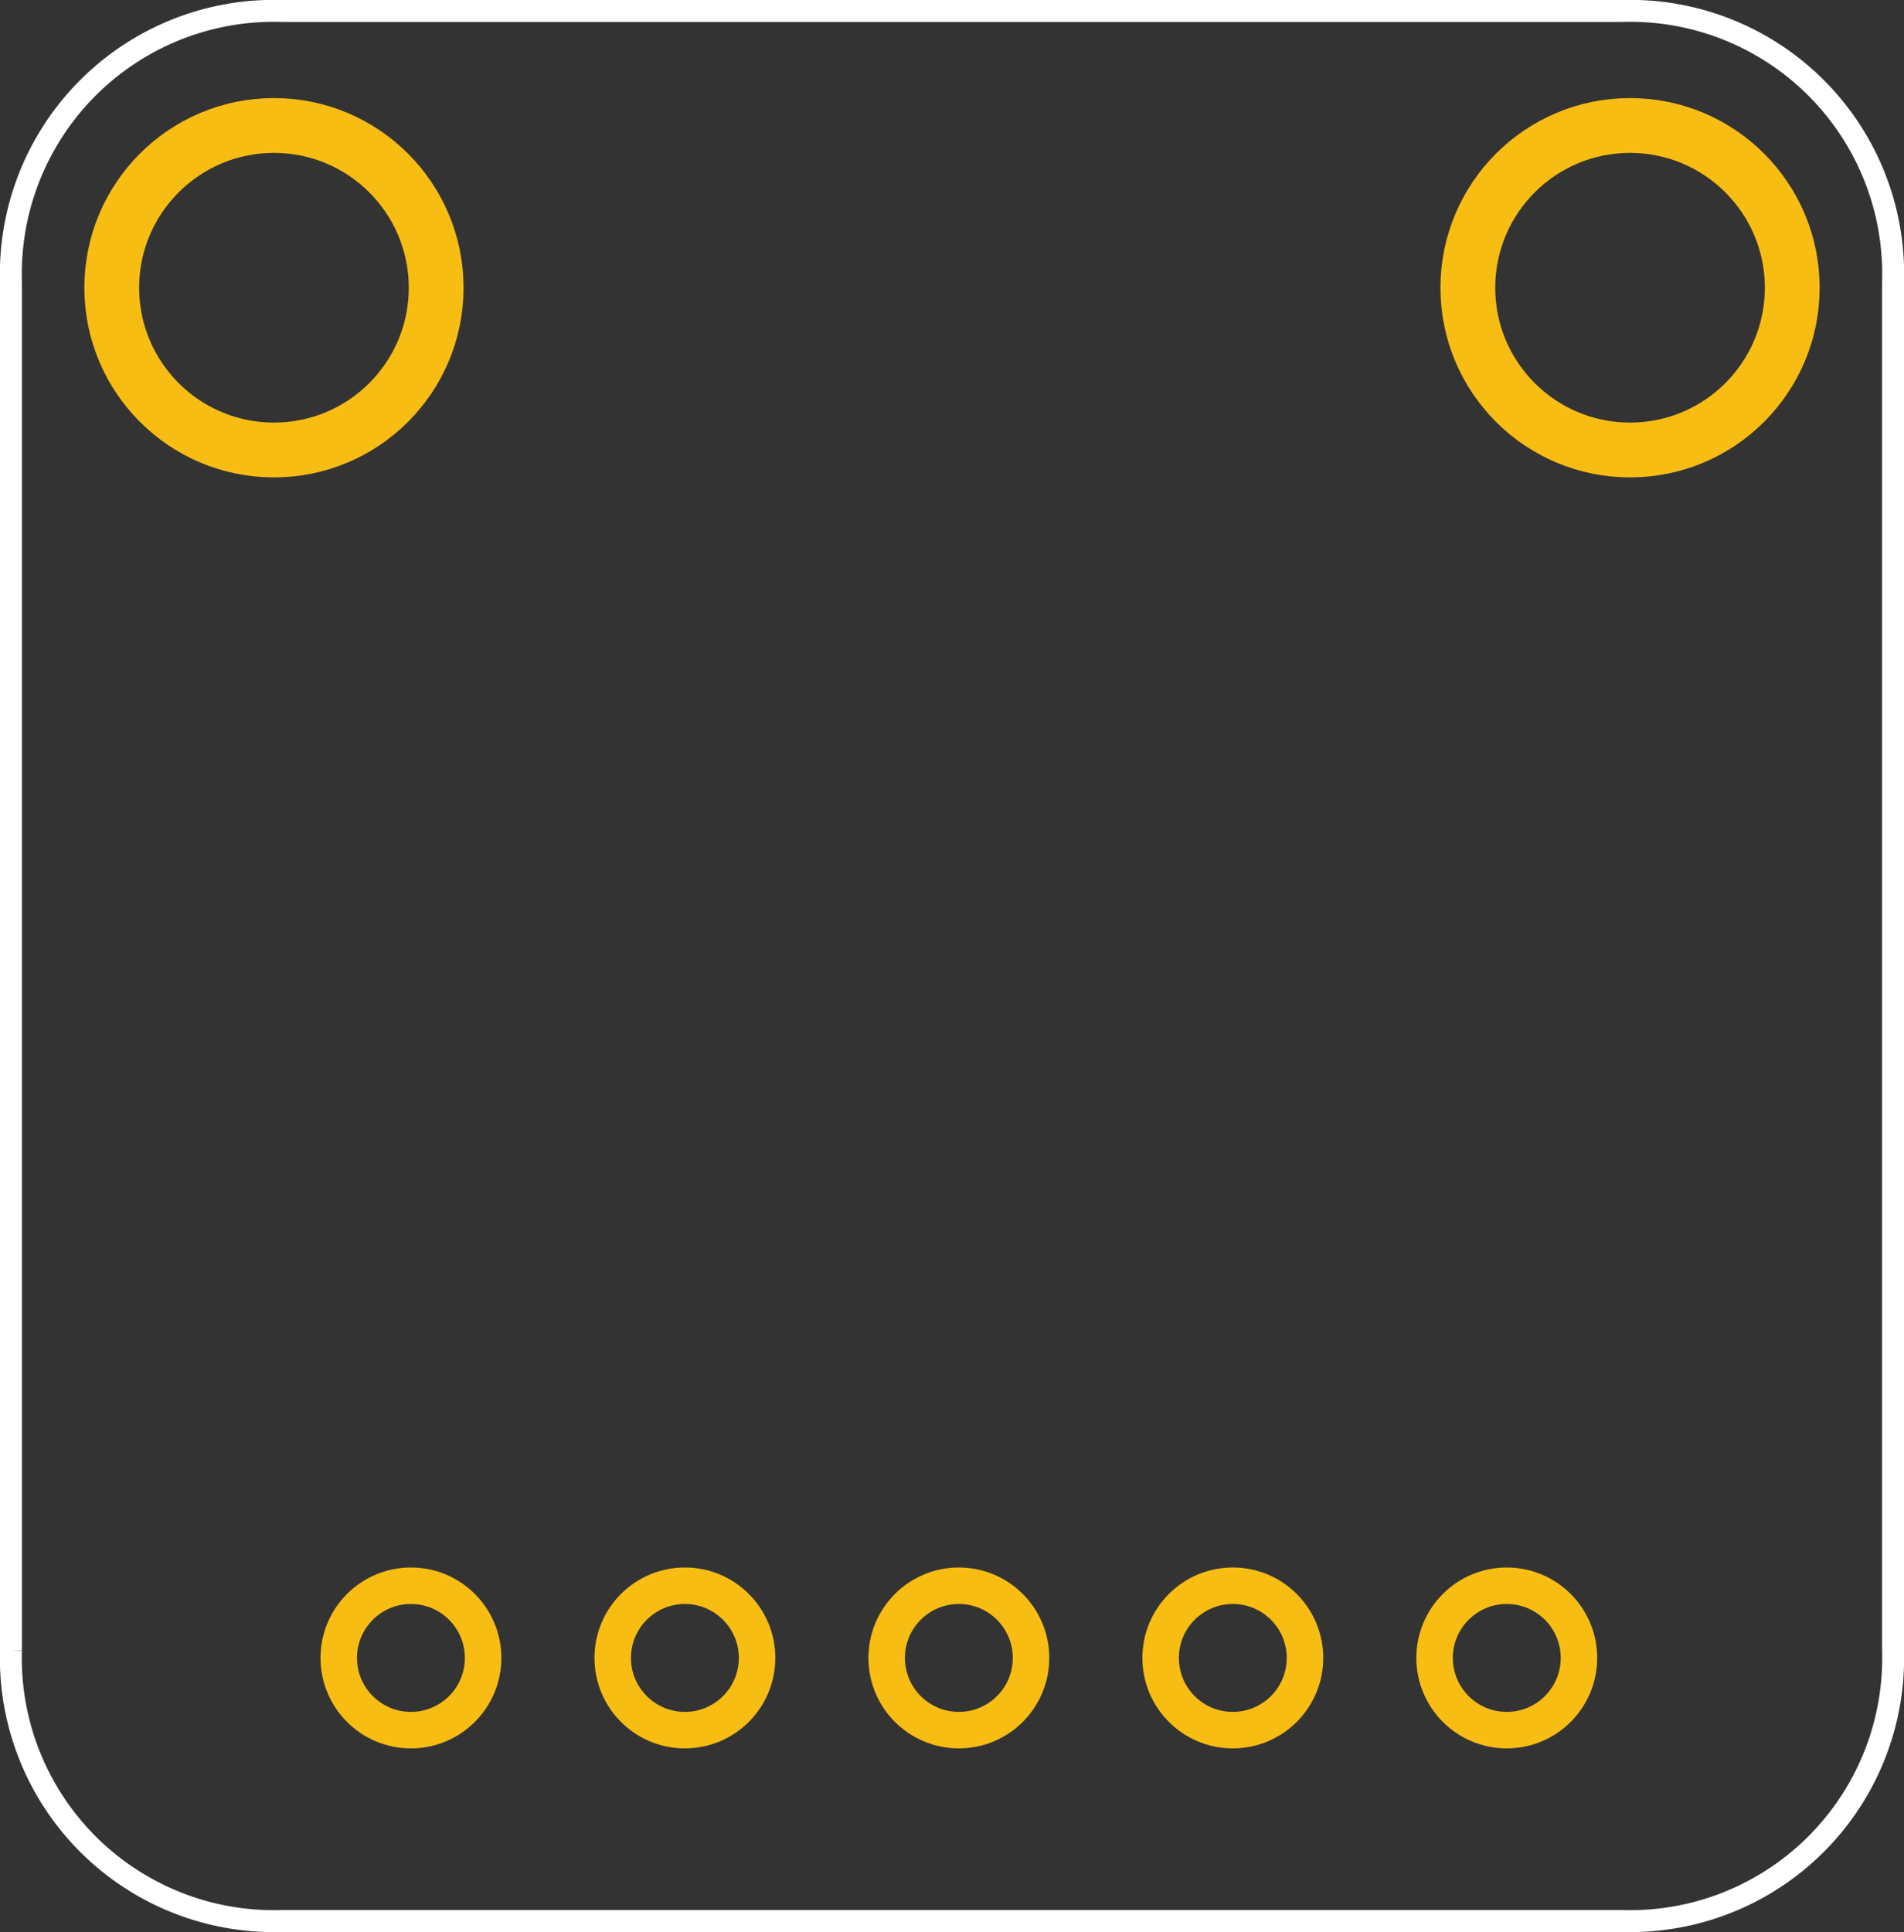 <svg xmlns="http://www.w3.org/2000/svg" width="66.72" height="67.68" x="0" y="0" baseProfile="tiny" version="1.2" viewBox="0 0 50.04 50.76"><rect x="0" y="0" width="50.04" height="50.76" fill="#333333" stroke="none"/><desc><referenceFile>Adafruit SGP30_pcb.svg</referenceFile></desc><desc>Fritzing footprint generated by brd2svg</desc><g id="silkscreen" gorn=".1"><path fill="none" stroke="#fff" stroke-width=".576" d="M0.288,43.354L0.288,7.406A6.912,6.912,0,0,1,7.405,0.288L42.635,0.288A6.912,6.912,0,0,1,49.752,7.406L49.752,43.354A6.912,6.912,0,0,1,42.635,50.472L7.405,50.472A6.912,6.912,0,0,1,0.288,43.354"/><g><title>element:JP2</title><g><title>package:1X05_ROUND</title></g></g></g><g id="copper1" gorn=".2"><g id="copper0" gorn="0.2.0"><circle id="connector13pad" cx="10.8" cy="43.56" r="1.897" fill="none" stroke="#F7BD13" stroke-width=".959" connectorname="VIN" gorn="0.2.0.0"/><circle id="connector40pad" cx="42.84" cy="7.56" r="4.263" fill="none" stroke="#F7BD13" stroke-width="1.44" connectorname="P$1" gorn="0.2.0.1"/><circle id="connector14pad" cx="18" cy="43.56" r="1.897" fill="none" stroke="#F7BD13" stroke-width=".959" connectorname="V+" gorn="0.2.0.2"/><circle id="connector15pad" cx="25.2" cy="43.56" r="1.897" fill="none" stroke="#F7BD13" stroke-width=".959" connectorname="GND" gorn="0.2.0.3"/><circle id="connector16pad" cx="32.4" cy="43.56" r="1.897" fill="none" stroke="#F7BD13" stroke-width=".959" connectorname="SCL" gorn="0.2.0.4"/><circle id="connector17pad" cx="39.6" cy="43.56" r="1.897" fill="none" stroke="#F7BD13" stroke-width=".959" connectorname="SDA" gorn="0.2.0.5"/><circle id="connector39pad" cx="7.2" cy="7.56" r="4.263" fill="none" stroke="#F7BD13" stroke-width="1.44" connectorname="P$1" gorn="0.2.0.6"/></g></g></svg>